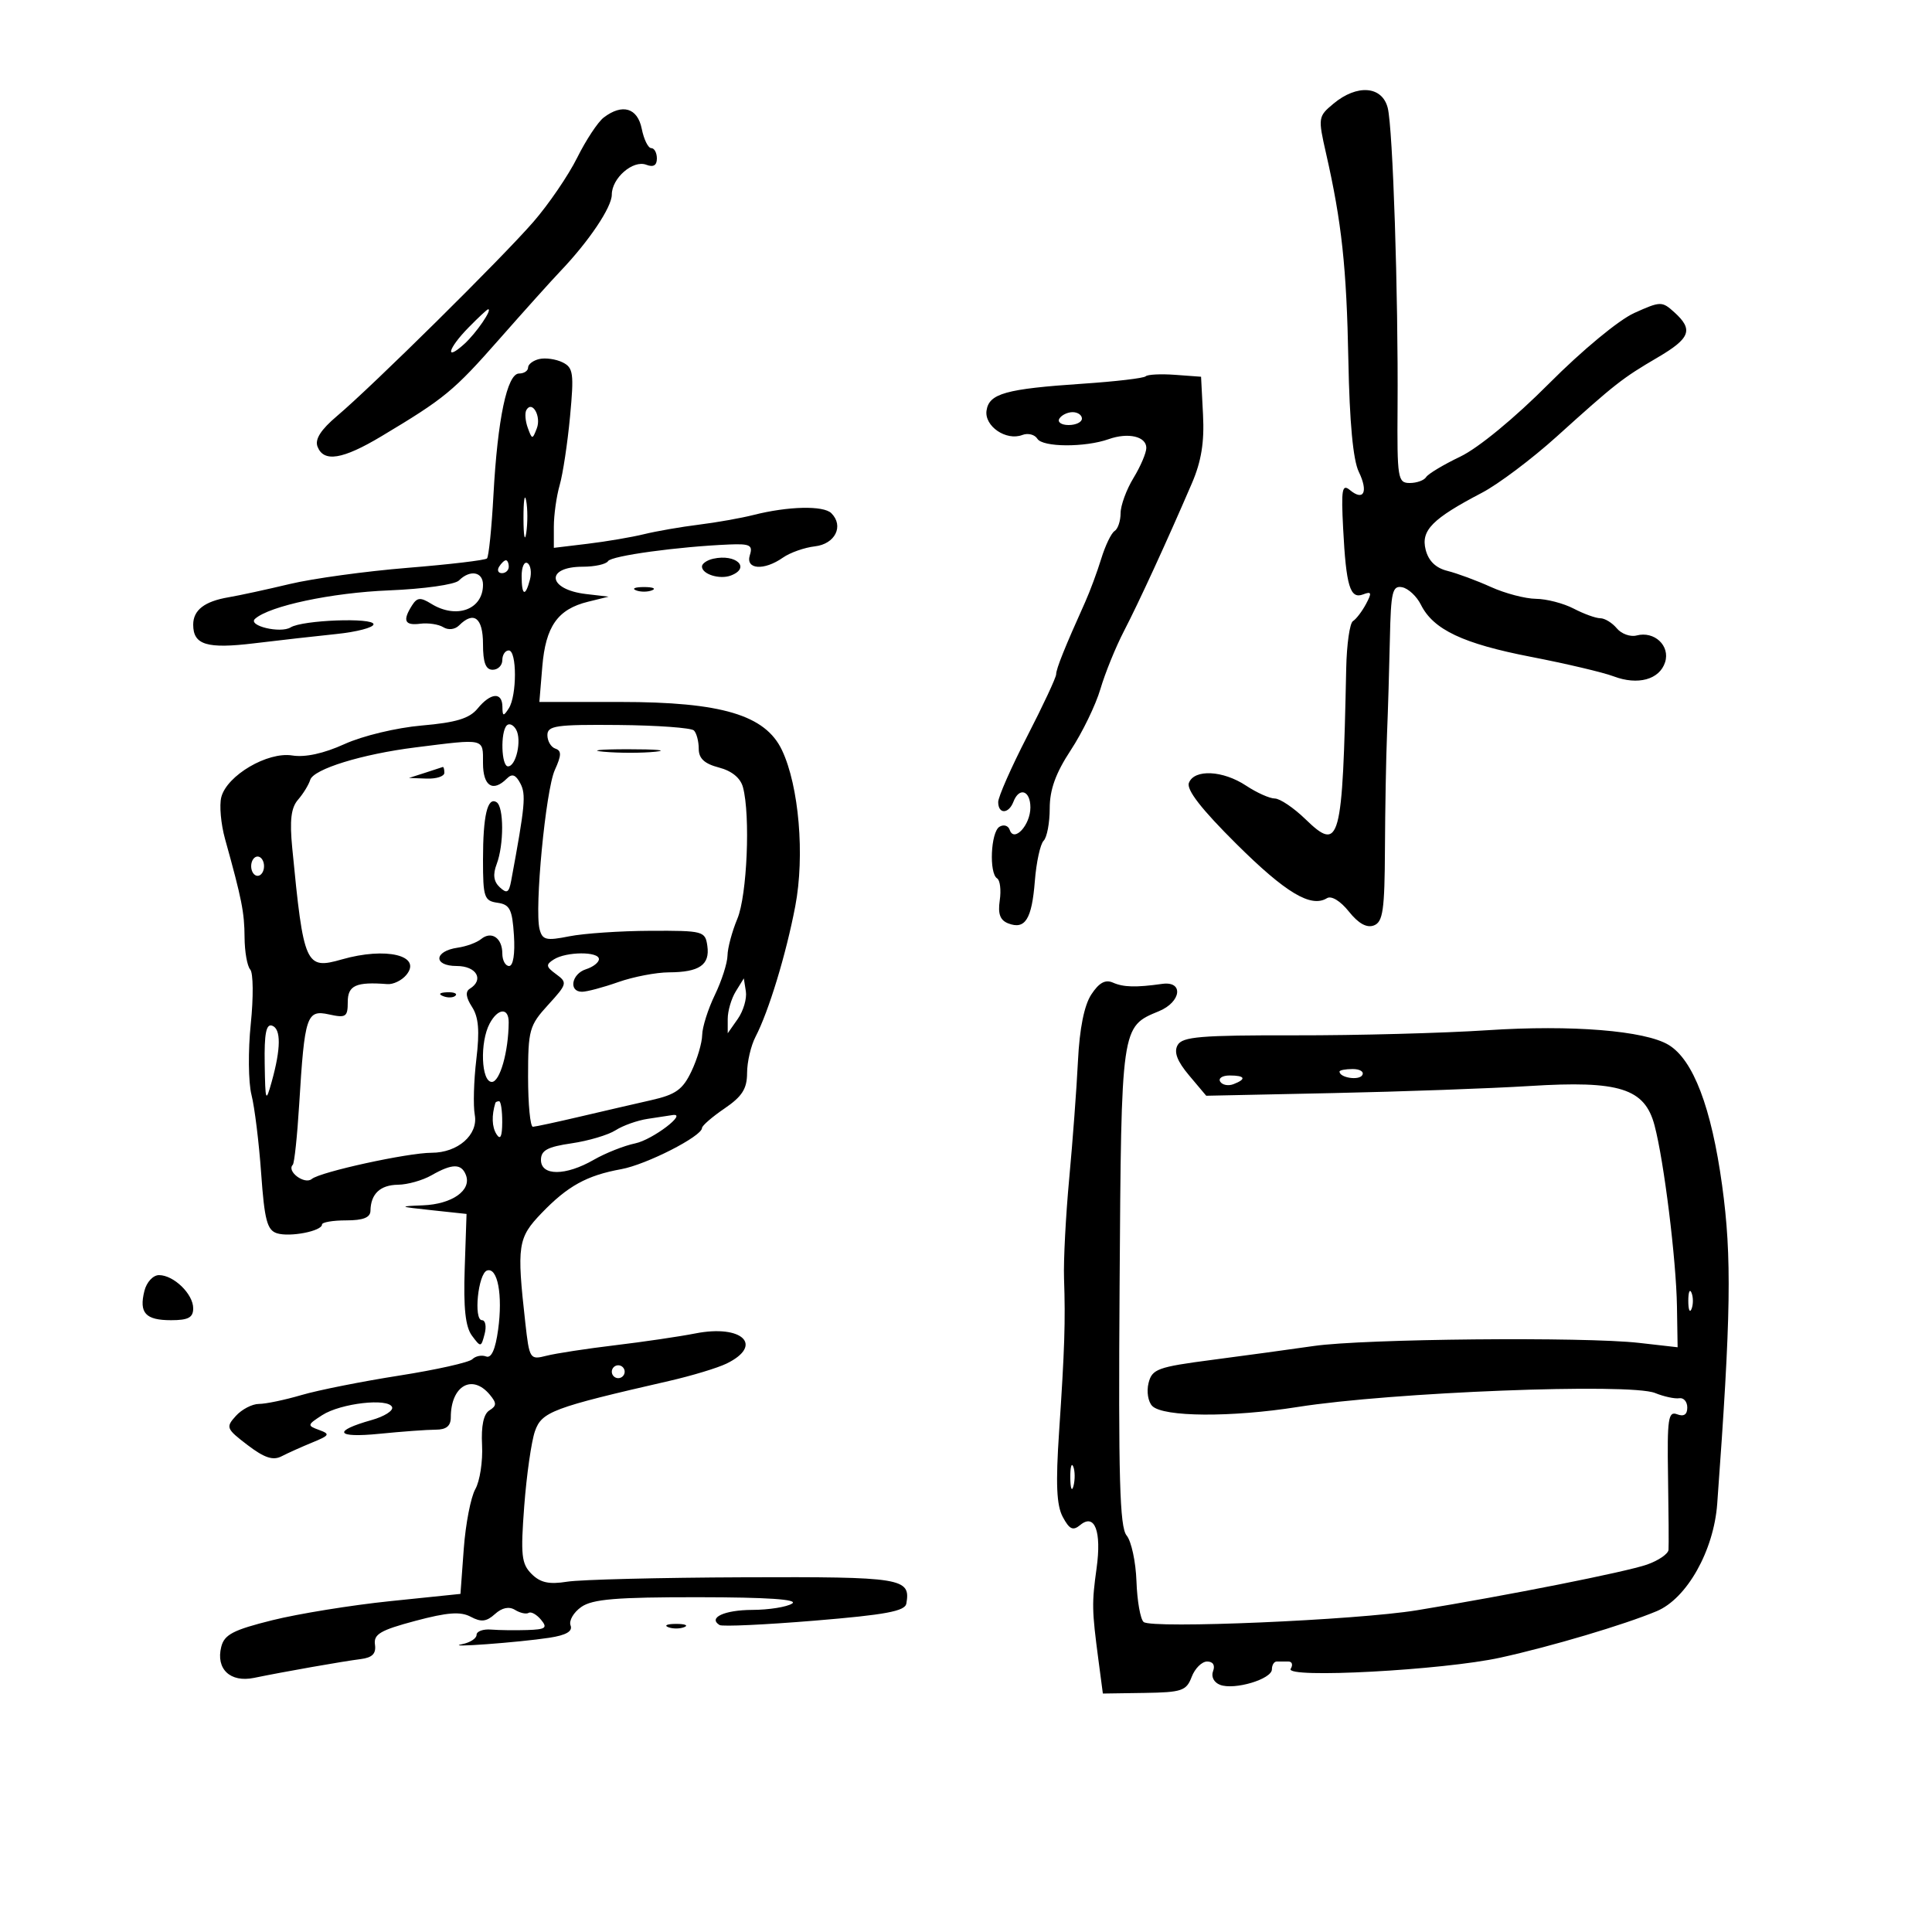 <svg xmlns="http://www.w3.org/2000/svg" width="300" height="300" viewBox="0 0 300 300" version="1.1">
	<path d="M 207.057 16.099 C 204.675 18.082, 204.647 18.272, 205.908 23.816 C 208.346 34.530, 209.099 41.518, 209.375 56 C 209.556 65.544, 210.107 71.441, 210.988 73.254 C 212.498 76.365, 211.768 77.883, 209.620 76.100 C 208.401 75.088, 208.246 75.957, 208.562 82.060 C 209.026 91.048, 209.641 93.075, 211.668 92.297 C 212.978 91.794, 213.050 92.037, 212.111 93.793 C 211.494 94.945, 210.582 96.140, 210.085 96.447 C 209.588 96.754, 209.118 100.042, 209.040 103.753 C 208.473 130.898, 208.068 132.396, 202.704 127.198 C 200.890 125.439, 198.751 123.997, 197.952 123.993 C 197.154 123.990, 195.150 123.093, 193.500 122 C 189.897 119.614, 185.446 119.395, 184.614 121.564 C 184.205 122.628, 186.556 125.653, 191.977 131.037 C 199.639 138.648, 203.570 141.002, 206.054 139.467 C 206.737 139.045, 208.147 139.906, 209.451 141.541 C 210.940 143.409, 212.231 144.125, 213.340 143.700 C 214.746 143.160, 215.008 141.338, 215.054 131.781 C 215.083 125.577, 215.228 117.575, 215.376 114 C 215.524 110.425, 215.725 103.755, 215.822 99.177 C 215.978 91.887, 216.214 90.895, 217.725 91.186 C 218.674 91.368, 219.985 92.591, 220.639 93.903 C 222.566 97.768, 227.173 99.949, 237.731 101.996 C 243.192 103.054, 248.957 104.413, 250.541 105.016 C 254.320 106.452, 257.697 105.529, 258.556 102.824 C 259.366 100.272, 256.894 97.953, 254.134 98.675 C 253.158 98.930, 251.774 98.433, 251.058 97.570 C 250.341 96.706, 249.187 96, 248.492 96 C 247.797 96, 245.940 95.328, 244.364 94.506 C 242.789 93.685, 240.150 93, 238.500 92.984 C 236.850 92.969, 233.700 92.141, 231.500 91.144 C 229.300 90.148, 226.269 89.026, 224.765 88.651 C 222.935 88.195, 221.813 87.102, 221.372 85.347 C 220.620 82.351, 222.407 80.546, 230.115 76.516 C 232.653 75.189, 237.871 71.267, 241.710 67.802 C 250.821 59.576, 251.907 58.725, 257.380 55.517 C 262.481 52.528, 262.979 51.196, 260.002 48.502 C 258.074 46.757, 257.857 46.760, 253.775 48.597 C 251.362 49.683, 245.672 54.393, 240.523 59.566 C 235.197 64.917, 229.556 69.562, 226.756 70.902 C 224.146 72.151, 221.757 73.584, 221.447 74.087 C 221.136 74.589, 219.993 75, 218.906 75 C 217.046 75, 216.935 74.313, 217.013 63.250 C 217.135 45.771, 216.285 19.884, 215.485 16.750 C 214.616 13.344, 210.728 13.044, 207.057 16.099 M 93.744 18.250 C 92.843 18.938, 90.986 21.750, 89.618 24.500 C 88.249 27.250, 85.187 31.734, 82.814 34.464 C 77.916 40.100, 57.864 59.924, 52.334 64.598 C 49.818 66.724, 48.868 68.213, 49.303 69.348 C 50.256 71.830, 53.190 71.357, 59.217 67.750 C 69.059 61.859, 70.436 60.726, 77.500 52.700 C 81.350 48.326, 85.626 43.567, 87.003 42.124 C 91.454 37.459, 95 32.181, 95 30.222 C 95 27.653, 98.300 24.794, 100.355 25.583 C 101.461 26.007, 102 25.687, 102 24.607 C 102 23.723, 101.606 23, 101.125 23 C 100.644 23, 99.980 21.650, 99.650 20 C 98.998 16.741, 96.638 16.042, 93.744 18.250 M 72.750 50.861 C 69.545 54.131, 69.011 56.205, 72.093 53.416 C 73.945 51.740, 76.539 47.954, 75.785 48.028 C 75.628 48.043, 74.263 49.318, 72.750 50.861 M 83.750 55.748 C 82.787 55.967, 82 56.564, 82 57.073 C 82 57.583, 81.370 58, 80.600 58 C 78.749 58, 77.262 65.052, 76.623 76.859 C 76.344 82.006, 75.891 86.442, 75.617 86.716 C 75.343 86.990, 69.805 87.645, 63.309 88.172 C 56.814 88.699, 48.575 89.829, 45 90.683 C 41.425 91.537, 37.150 92.464, 35.500 92.743 C 31.754 93.378, 30 94.735, 30 97 C 30 100.141, 32.115 100.784, 39.500 99.889 C 43.350 99.422, 49.087 98.774, 52.250 98.448 C 55.413 98.122, 58 97.442, 58 96.935 C 58 95.863, 46.979 96.277, 45.133 97.418 C 43.548 98.398, 38.406 97.162, 39.605 96.089 C 41.844 94.087, 51.510 92.035, 60.392 91.675 C 65.807 91.456, 70.624 90.776, 71.259 90.141 C 72.983 88.417, 75 88.773, 75 90.800 C 75 94.658, 70.867 96.174, 66.956 93.750 C 65.293 92.720, 64.771 92.764, 63.985 94 C 62.476 96.373, 62.827 97.165, 65.250 96.852 C 66.487 96.693, 68.102 96.936, 68.837 97.394 C 69.612 97.876, 70.643 97.757, 71.287 97.113 C 73.576 94.824, 75 95.931, 75 100 C 75 102.889, 75.417 104, 76.500 104 C 77.325 104, 78 103.325, 78 102.500 C 78 101.675, 78.450 101, 79 101 C 80.279 101, 80.279 108.021, 79 110 C 78.172 111.282, 78.028 111.246, 78.015 109.750 C 77.995 107.408, 76.201 107.536, 74.160 110.025 C 72.896 111.566, 70.830 112.194, 65.500 112.657 C 61.562 112.999, 56.313 114.259, 53.500 115.537 C 50.273 117.004, 47.393 117.633, 45.380 117.310 C 41.553 116.698, 35.247 120.399, 34.365 123.776 C 34.038 125.028, 34.299 127.953, 34.945 130.276 C 37.554 139.653, 37.953 141.667, 37.976 145.550 C 37.989 147.777, 38.386 150.027, 38.858 150.550 C 39.330 151.072, 39.366 154.875, 38.939 159 C 38.512 163.125, 38.561 168.075, 39.049 170 C 39.537 171.925, 40.214 177.420, 40.554 182.210 C 41.068 189.445, 41.482 191.018, 43.001 191.500 C 45.005 192.136, 50 191.166, 49.999 190.142 C 49.999 189.789, 51.686 189.500, 53.749 189.500 C 56.405 189.500, 57.508 189.062, 57.526 188 C 57.573 185.380, 59.036 184.001, 61.809 183.965 C 63.289 183.945, 65.625 183.286, 67 182.500 C 70.227 180.655, 71.651 180.648, 72.351 182.471 C 73.256 184.832, 70.192 186.987, 65.679 187.163 C 61.809 187.314, 61.905 187.369, 66.972 187.913 L 72.445 188.500 72.159 197 C 71.954 203.114, 72.269 206.033, 73.282 207.398 C 74.649 209.242, 74.705 209.235, 75.251 207.148 C 75.560 205.967, 75.378 205, 74.846 205 C 73.501 205, 74.240 197.740, 75.631 197.284 C 77.271 196.746, 78.086 201.091, 77.351 206.454 C 76.927 209.552, 76.302 210.946, 75.479 210.630 C 74.799 210.370, 73.837 210.563, 73.340 211.060 C 72.844 211.556, 67.726 212.701, 61.969 213.604 C 56.211 214.507, 49.390 215.865, 46.812 216.623 C 44.234 217.380, 41.266 218, 40.217 218 C 39.168 218, 37.553 218.837, 36.627 219.860 C 35.030 221.624, 35.123 221.856, 38.441 224.387 C 41.049 226.376, 42.392 226.821, 43.719 226.135 C 44.699 225.629, 46.850 224.662, 48.500 223.986 C 51.192 222.883, 51.298 222.683, 49.537 222.040 C 47.673 221.360, 47.697 221.246, 50.037 219.738 C 52.909 217.889, 60.323 217.042, 60.886 218.500 C 61.098 219.050, 59.672 219.950, 57.718 220.500 C 51.553 222.235, 52.149 223.315, 58.897 222.640 C 62.415 222.288, 66.352 222, 67.647 222 C 69.300 222, 70 221.429, 70 220.082 C 70 215.192, 73.321 213.272, 76.063 216.576 C 77.144 217.879, 77.133 218.300, 75.995 219.003 C 75.088 219.563, 74.699 221.408, 74.854 224.408 C 74.984 226.913, 74.513 229.984, 73.808 231.231 C 73.103 232.479, 72.296 236.650, 72.013 240.500 L 71.500 247.500 60.567 248.628 C 54.553 249.249, 46.326 250.580, 42.283 251.587 C 36.206 253.100, 34.833 253.816, 34.355 255.722 C 33.492 259.160, 35.752 261.301, 39.443 260.540 C 44.095 259.581, 53.196 257.978, 56 257.624 C 57.820 257.394, 58.425 256.781, 58.224 255.370 C 57.995 253.763, 59.063 253.135, 64.489 251.689 C 69.493 250.356, 71.517 250.206, 73.099 251.053 C 74.710 251.915, 75.539 251.822, 76.856 250.630 C 77.956 249.635, 79.045 249.409, 79.975 249.985 C 80.761 250.470, 81.713 250.678, 82.089 250.445 C 82.465 250.212, 83.329 250.692, 84.009 251.511 C 85.060 252.777, 84.741 253.017, 81.872 253.111 C 80.018 253.172, 77.487 253.139, 76.250 253.039 C 75.013 252.939, 74 253.309, 74 253.862 C 74 254.415, 72.987 255.066, 71.750 255.309 C 68.675 255.913, 80.567 255.037, 85.305 254.310 C 87.922 253.909, 88.949 253.310, 88.596 252.391 C 88.314 251.656, 89.065 250.367, 90.264 249.527 C 92.002 248.310, 95.698 248.003, 108.473 248.015 C 119.190 248.026, 124.003 248.352, 123 249 C 122.175 249.533, 119.389 249.976, 116.809 249.985 C 112.490 249.999, 109.896 251.200, 111.734 252.335 C 112.155 252.596, 118.795 252.289, 126.489 251.654 C 137.521 250.744, 140.534 250.183, 140.738 249 C 141.424 245.033, 140.172 244.830, 115.538 244.921 C 102.481 244.969, 90.120 245.277, 88.070 245.605 C 85.250 246.056, 83.906 245.763, 82.543 244.401 C 80.972 242.829, 80.827 241.492, 81.403 233.859 C 81.766 229.051, 82.514 223.824, 83.065 222.242 C 84.123 219.210, 85.798 218.582, 103.895 214.435 C 107.413 213.629, 111.430 212.414, 112.821 211.735 C 118.646 208.893, 115.261 205.621, 107.978 207.054 C 105.515 207.538, 99.900 208.365, 95.500 208.891 C 91.100 209.417, 86.312 210.150, 84.859 210.520 C 82.277 211.176, 82.204 211.061, 81.564 205.346 C 80.226 193.389, 80.400 192.216, 84.087 188.381 C 88.145 184.159, 91.117 182.518, 96.470 181.547 C 100.367 180.840, 108.993 176.442, 109.007 175.155 C 109.011 174.795, 110.586 173.429, 112.507 172.121 C 115.240 170.260, 116.001 169.063, 116.006 166.621 C 116.010 164.904, 116.598 162.375, 117.313 161 C 119.363 157.059, 122.065 148.182, 123.489 140.711 C 124.985 132.860, 124.063 122.042, 121.423 116.480 C 118.836 111.027, 112.037 109, 96.339 109 L 83.752 109 84.207 103.515 C 84.726 97.260, 86.598 94.601, 91.301 93.439 L 94.500 92.649 91.009 92.243 C 85.027 91.548, 84.601 88, 90.500 88 C 92.360 88, 94.124 87.609, 94.419 87.131 C 94.932 86.301, 105.302 84.879, 113.255 84.547 C 116.454 84.414, 116.926 84.659, 116.438 86.196 C 115.726 88.438, 118.616 88.658, 121.574 86.586 C 122.684 85.808, 124.918 85.021, 126.538 84.836 C 129.684 84.477, 131.074 81.674, 129.090 79.690 C 127.874 78.474, 122.386 78.599, 117 79.965 C 115.075 80.453, 111.250 81.132, 108.500 81.472 C 105.750 81.813, 101.925 82.477, 100 82.949 C 98.075 83.420, 94.138 84.090, 91.250 84.437 L 86 85.069 86 81.778 C 86 79.968, 86.408 77.063, 86.907 75.324 C 87.406 73.584, 88.130 68.792, 88.516 64.674 C 89.144 57.969, 89.023 57.091, 87.359 56.268 C 86.336 55.763, 84.713 55.529, 83.750 55.748 M 177.899 58.434 C 177.609 58.725, 173.213 59.241, 168.131 59.582 C 156.167 60.385, 153.578 61.107, 153.189 63.750 C 152.832 66.179, 156.241 68.505, 158.748 67.543 C 159.624 67.207, 160.674 67.473, 161.083 68.133 C 161.901 69.458, 168.482 69.493, 172.156 68.192 C 175.192 67.117, 178 67.769, 178 69.549 C 178 70.321, 177.102 72.425, 176.004 74.226 C 174.906 76.027, 174.006 78.486, 174.004 79.691 C 174.002 80.896, 173.583 82.140, 173.073 82.455 C 172.563 82.770, 171.629 84.709, 170.997 86.764 C 170.366 88.819, 169.241 91.850, 168.499 93.500 C 165.356 100.482, 164 103.856, 164 104.697 C 164 105.189, 161.975 109.527, 159.500 114.336 C 157.025 119.146, 155 123.738, 155 124.541 C 155 126.449, 156.624 126.421, 157.362 124.500 C 158.260 122.160, 160 122.739, 160 125.378 C 160 128.115, 157.458 130.875, 156.788 128.865 C 156.565 128.194, 155.846 127.977, 155.191 128.382 C 153.843 129.215, 153.558 135.609, 154.833 136.397 C 155.292 136.680, 155.475 138.218, 155.241 139.813 C 154.931 141.921, 155.296 142.900, 156.575 143.390 C 159.186 144.392, 160.225 142.732, 160.690 136.814 C 160.919 133.891, 161.533 131.073, 162.053 130.550 C 162.574 130.028, 163 127.767, 163 125.527 C 163 122.608, 163.926 120.045, 166.272 116.477 C 168.071 113.740, 170.139 109.475, 170.868 107 C 171.596 104.525, 173.243 100.475, 174.526 98 C 176.845 93.529, 181.212 84.026, 185.086 75.022 C 186.541 71.638, 187.024 68.660, 186.805 64.409 L 186.500 58.500 182.464 58.203 C 180.244 58.040, 178.190 58.144, 177.899 58.434 M 81.738 63.663 C 81.470 64.123, 81.565 65.367, 81.950 66.427 C 82.622 68.275, 82.679 68.278, 83.358 66.510 C 84.074 64.643, 82.638 62.119, 81.738 63.663 M 164.500 65 C 164.160 65.550, 164.809 66, 165.941 66 C 167.073 66, 168 65.550, 168 65 C 168 64.450, 167.352 64, 166.559 64 C 165.766 64, 164.840 64.450, 164.500 65 M 81.286 80.500 C 81.294 83.250, 81.488 84.256, 81.718 82.736 C 81.947 81.216, 81.941 78.966, 81.704 77.736 C 81.467 76.506, 81.279 77.750, 81.286 80.500 M 110.750 86.758 C 109.787 86.972, 109 87.516, 109 87.966 C 109 89.169, 111.767 90.027, 113.500 89.362 C 116.620 88.164, 114.301 85.969, 110.750 86.758 M 77.500 88 C 77.160 88.550, 77.359 89, 77.941 89 C 78.523 89, 79 88.550, 79 88 C 79 87.450, 78.802 87, 78.559 87 C 78.316 87, 77.840 87.450, 77.500 88 M 81 89.441 C 81 92.505, 81.570 92.753, 82.289 90.001 C 82.577 88.902, 82.404 87.750, 81.906 87.442 C 81.408 87.134, 81 88.034, 81 89.441 M 98.750 91.662 C 99.438 91.940, 100.563 91.940, 101.250 91.662 C 101.938 91.385, 101.375 91.158, 100 91.158 C 98.625 91.158, 98.063 91.385, 98.750 91.662 M 78.695 112.639 C 77.684 113.650, 77.843 119, 78.883 119 C 80.142 119, 81.048 114.908, 80.147 113.298 C 79.730 112.553, 79.077 112.257, 78.695 112.639 M 85 114.156 C 85 115.079, 85.557 116.019, 86.238 116.246 C 87.211 116.570, 87.194 117.280, 86.155 119.560 C 84.732 122.683, 82.965 141.152, 83.789 144.299 C 84.225 145.967, 84.809 146.106, 88.394 145.390 C 90.652 144.939, 96.325 144.554, 101 144.535 C 109.210 144.501, 109.512 144.581, 109.837 146.887 C 110.253 149.826, 108.596 150.965, 103.876 150.985 C 101.882 150.993, 98.338 151.675, 96 152.500 C 93.662 153.325, 91.130 154, 90.374 154 C 88.252 154, 88.750 151.214, 91 150.500 C 92.100 150.151, 93 149.446, 93 148.933 C 93 147.722, 87.939 147.753, 86.005 148.976 C 84.713 149.793, 84.762 150.105, 86.365 151.278 C 88.133 152.571, 88.074 152.796, 85.110 156.040 C 82.188 159.239, 82 159.917, 82 167.223 C 82 171.500, 82.338 174.984, 82.750 174.965 C 83.162 174.946, 86.425 174.243, 90 173.404 C 93.575 172.565, 98.577 171.408, 101.115 170.833 C 104.931 169.969, 106.014 169.195, 107.365 166.360 C 108.264 164.475, 109.015 161.935, 109.034 160.716 C 109.053 159.497, 109.937 156.700, 111 154.500 C 112.063 152.300, 112.947 149.542, 112.966 148.372 C 112.985 147.202, 113.675 144.629, 114.500 142.654 C 116.008 139.046, 116.537 126.607, 115.369 122.248 C 114.982 120.803, 113.644 119.704, 111.633 119.180 C 109.381 118.593, 108.500 117.775, 108.500 116.272 C 108.500 115.122, 108.164 113.842, 107.754 113.428 C 107.344 113.014, 102.057 112.631, 96.004 112.577 C 86.333 112.491, 85 112.682, 85 114.156 M 64.500 116.058 C 56.211 117.098, 48.686 119.421, 48.170 121.098 C 47.933 121.869, 47.081 123.256, 46.277 124.181 C 45.194 125.426, 44.961 127.368, 45.379 131.681 C 47.145 149.911, 47.448 150.592, 53.071 148.980 C 59.945 147.008, 65.597 148.371, 63.087 151.395 C 62.381 152.245, 61.060 152.883, 60.152 152.812 C 55.284 152.431, 54 153.009, 54 155.579 C 54 157.907, 53.716 158.097, 51.092 157.520 C 47.611 156.756, 47.302 157.686, 46.459 171.461 C 46.158 176.389, 45.710 180.623, 45.464 180.869 C 44.455 181.878, 47.296 183.999, 48.414 183.071 C 49.746 181.966, 63.300 179.002, 67.027 179.001 C 71.096 179, 74.282 176.203, 73.723 173.123 C 73.461 171.681, 73.570 167.800, 73.965 164.500 C 74.498 160.058, 74.322 157.940, 73.288 156.343 C 72.347 154.889, 72.235 153.973, 72.946 153.534 C 75.217 152.130, 73.995 150, 70.917 150 C 67.237 150, 67.369 147.684, 71.078 147.154 C 72.410 146.964, 74.043 146.363, 74.706 145.818 C 76.311 144.500, 78 145.650, 78 148.059 C 78 149.127, 78.475 150, 79.055 150 C 79.689 150, 79.988 148.107, 79.805 145.250 C 79.545 141.197, 79.170 140.453, 77.250 140.180 C 75.186 139.887, 75 139.335, 75 133.512 C 75 126.640, 75.693 123.692, 77.105 124.565 C 78.253 125.274, 78.262 131.180, 77.120 134.185 C 76.506 135.800, 76.650 136.883, 77.596 137.768 C 78.709 138.807, 79.029 138.628, 79.374 136.768 C 81.542 125.072, 81.703 123.360, 80.796 121.643 C 80.078 120.284, 79.517 120.083, 78.707 120.893 C 76.533 123.067, 75 122.078, 75 118.500 C 75 114.587, 75.428 114.687, 64.500 116.058 M 93.776 116.733 C 96.128 116.945, 99.728 116.942, 101.776 116.727 C 103.824 116.512, 101.900 116.339, 97.500 116.343 C 93.100 116.346, 91.424 116.522, 93.776 116.733 M 66 120 L 63.500 120.801 66.250 120.900 C 67.763 120.955, 69 120.550, 69 120 C 69 119.450, 68.888 119.045, 68.750 119.100 C 68.612 119.155, 67.375 119.560, 66 120 M 39 134.500 C 39 135.325, 39.450 136, 40 136 C 40.550 136, 41 135.325, 41 134.500 C 41 133.675, 40.550 133, 40 133 C 39.450 133, 39 133.675, 39 134.500 M 114.250 153.947 C 113.563 155.061, 113 156.979, 113 158.209 L 113 160.445 114.568 158.207 C 115.430 156.976, 115.992 155.058, 115.818 153.945 L 115.500 151.922 114.250 153.947 M 169.457 154.425 C 168.355 156.108, 167.633 159.707, 167.385 164.754 C 167.176 169.014, 166.565 177.225, 166.027 183 C 165.489 188.775, 165.127 195.750, 165.222 198.500 C 165.453 205.196, 165.315 209.502, 164.456 222.315 C 163.913 230.424, 164.056 233.737, 165.028 235.553 C 166.065 237.490, 166.608 237.740, 167.739 236.802 C 169.990 234.934, 171.070 237.782, 170.279 243.500 C 169.522 248.972, 169.543 250.009, 170.561 257.736 L 171.252 262.972 177.693 262.876 C 183.521 262.788, 184.220 262.552, 185.042 260.390 C 185.542 259.075, 186.623 258, 187.444 258 C 188.357 258, 188.715 258.580, 188.365 259.492 C 188.034 260.354, 188.492 261.252, 189.452 261.620 C 191.679 262.475, 197.500 260.733, 197.500 259.213 C 197.500 258.546, 197.838 258, 198.250 258 C 198.662 258, 199.477 258, 200.059 258 C 200.641 258, 200.802 258.511, 200.416 259.136 C 199.469 260.668, 224.102 259.350, 233 257.392 C 240.910 255.652, 252.176 252.303, 257.245 250.185 C 261.932 248.226, 266.113 240.807, 266.649 233.500 C 268.798 204.173, 268.936 195.175, 267.408 184.053 C 265.746 171.965, 262.922 164.557, 259.095 162.248 C 255.427 160.034, 244.024 159.110, 231 159.971 C 224.125 160.425, 210.676 160.783, 201.114 160.766 C 186.422 160.739, 183.594 160.974, 182.860 162.286 C 182.251 163.375, 182.783 164.777, 184.646 166.992 L 187.301 170.147 206.901 169.735 C 217.680 169.509, 231.476 169.013, 237.558 168.633 C 251.480 167.763, 255.392 168.999, 256.916 174.747 C 258.385 180.288, 260.279 195.579, 260.397 202.851 L 260.500 209.202 254.500 208.521 C 245.992 207.557, 211.744 207.885, 204 209.006 C 200.425 209.523, 193.325 210.492, 188.222 211.159 C 179.744 212.268, 178.893 212.578, 178.346 214.759 C 178.016 216.072, 178.276 217.676, 178.923 218.323 C 180.638 220.039, 191.163 220.110, 201.500 218.475 C 216.040 216.175, 253.108 214.727, 257 216.306 C 258.375 216.864, 260.063 217.229, 260.750 217.117 C 261.438 217.004, 262 217.655, 262 218.563 C 262 219.656, 261.467 220.009, 260.422 219.609 C 259.042 219.079, 258.865 220.287, 259.011 229.252 C 259.102 234.888, 259.137 240.018, 259.088 240.652 C 259.040 241.286, 257.538 242.318, 255.750 242.946 C 252.501 244.086, 234.139 247.733, 220.003 250.044 C 210.626 251.577, 178.820 252.940, 177.581 251.862 C 177.076 251.422, 176.575 248.582, 176.470 245.550 C 176.364 242.519, 175.675 239.314, 174.940 238.428 C 173.867 237.134, 173.652 229.488, 173.850 199.659 C 174.120 159.110, 174.070 159.456, 179.969 157.013 C 183.444 155.573, 183.825 152.302, 180.462 152.777 C 176.403 153.350, 174.451 153.301, 172.824 152.583 C 171.634 152.057, 170.659 152.590, 169.457 154.425 M 68.813 154.683 C 69.534 154.972, 70.397 154.936, 70.729 154.604 C 71.061 154.272, 70.471 154.036, 69.417 154.079 C 68.252 154.127, 68.015 154.364, 68.813 154.683 M 76.035 158.934 C 74.489 161.824, 74.716 168, 76.369 168 C 77.628 168, 78.960 163.297, 78.989 158.750 C 79.004 156.419, 77.325 156.523, 76.035 158.934 M 41.102 165.167 C 41.198 171.089, 41.268 171.273, 42.182 168 C 43.632 162.811, 43.656 159.749, 42.250 159.264 C 41.330 158.947, 41.027 160.503, 41.102 165.167 M 208 166.393 C 208 167.342, 210.993 167.820, 211.527 166.956 C 211.852 166.430, 211.191 166, 210.059 166 C 208.927 166, 208 166.177, 208 166.393 M 189.473 167.956 C 189.798 168.482, 190.725 168.659, 191.532 168.349 C 193.599 167.556, 193.356 167, 190.941 167 C 189.809 167, 189.148 167.430, 189.473 167.956 M 76.923 171.250 C 76.319 173.224, 76.381 174.992, 77.093 176.116 C 77.700 177.075, 77.974 176.501, 77.985 174.250 C 77.993 172.463, 77.775 171, 77.500 171 C 77.225 171, 76.966 171.113, 76.923 171.250 M 100.590 173.732 C 98.989 173.969, 96.739 174.767, 95.590 175.504 C 94.440 176.241, 91.362 177.155, 88.750 177.536 C 85.006 178.081, 84 178.627, 84 180.114 C 84 182.621, 87.820 182.613, 92.193 180.097 C 94.012 179.050, 96.916 177.900, 98.646 177.540 C 101.345 176.980, 106.913 172.735, 104.405 173.150 C 103.907 173.232, 102.190 173.494, 100.590 173.732 M 22.425 200.443 C 21.564 203.873, 22.587 205, 26.559 205 C 29.237 205, 30 204.591, 30 203.155 C 30 200.933, 26.979 198, 24.690 198 C 23.772 198, 22.766 199.086, 22.425 200.443 M 262.158 202 C 262.158 203.375, 262.385 203.938, 262.662 203.250 C 262.940 202.563, 262.940 201.438, 262.662 200.750 C 262.385 200.063, 262.158 200.625, 262.158 202 M 95 213 C 95 213.550, 95.450 214, 96 214 C 96.550 214, 97 213.550, 97 213 C 97 212.450, 96.550 212, 96 212 C 95.450 212, 95 212.450, 95 213 M 166.195 229.500 C 166.215 231.150, 166.439 231.704, 166.693 230.731 C 166.947 229.758, 166.930 228.408, 166.656 227.731 C 166.382 227.054, 166.175 227.850, 166.195 229.500 M 103.750 252.662 C 104.438 252.940, 105.563 252.940, 106.250 252.662 C 106.938 252.385, 106.375 252.158, 105 252.158 C 103.625 252.158, 103.063 252.385, 103.750 252.662" stroke="none" fill="black" fill-rule="evenodd"/>
</svg>